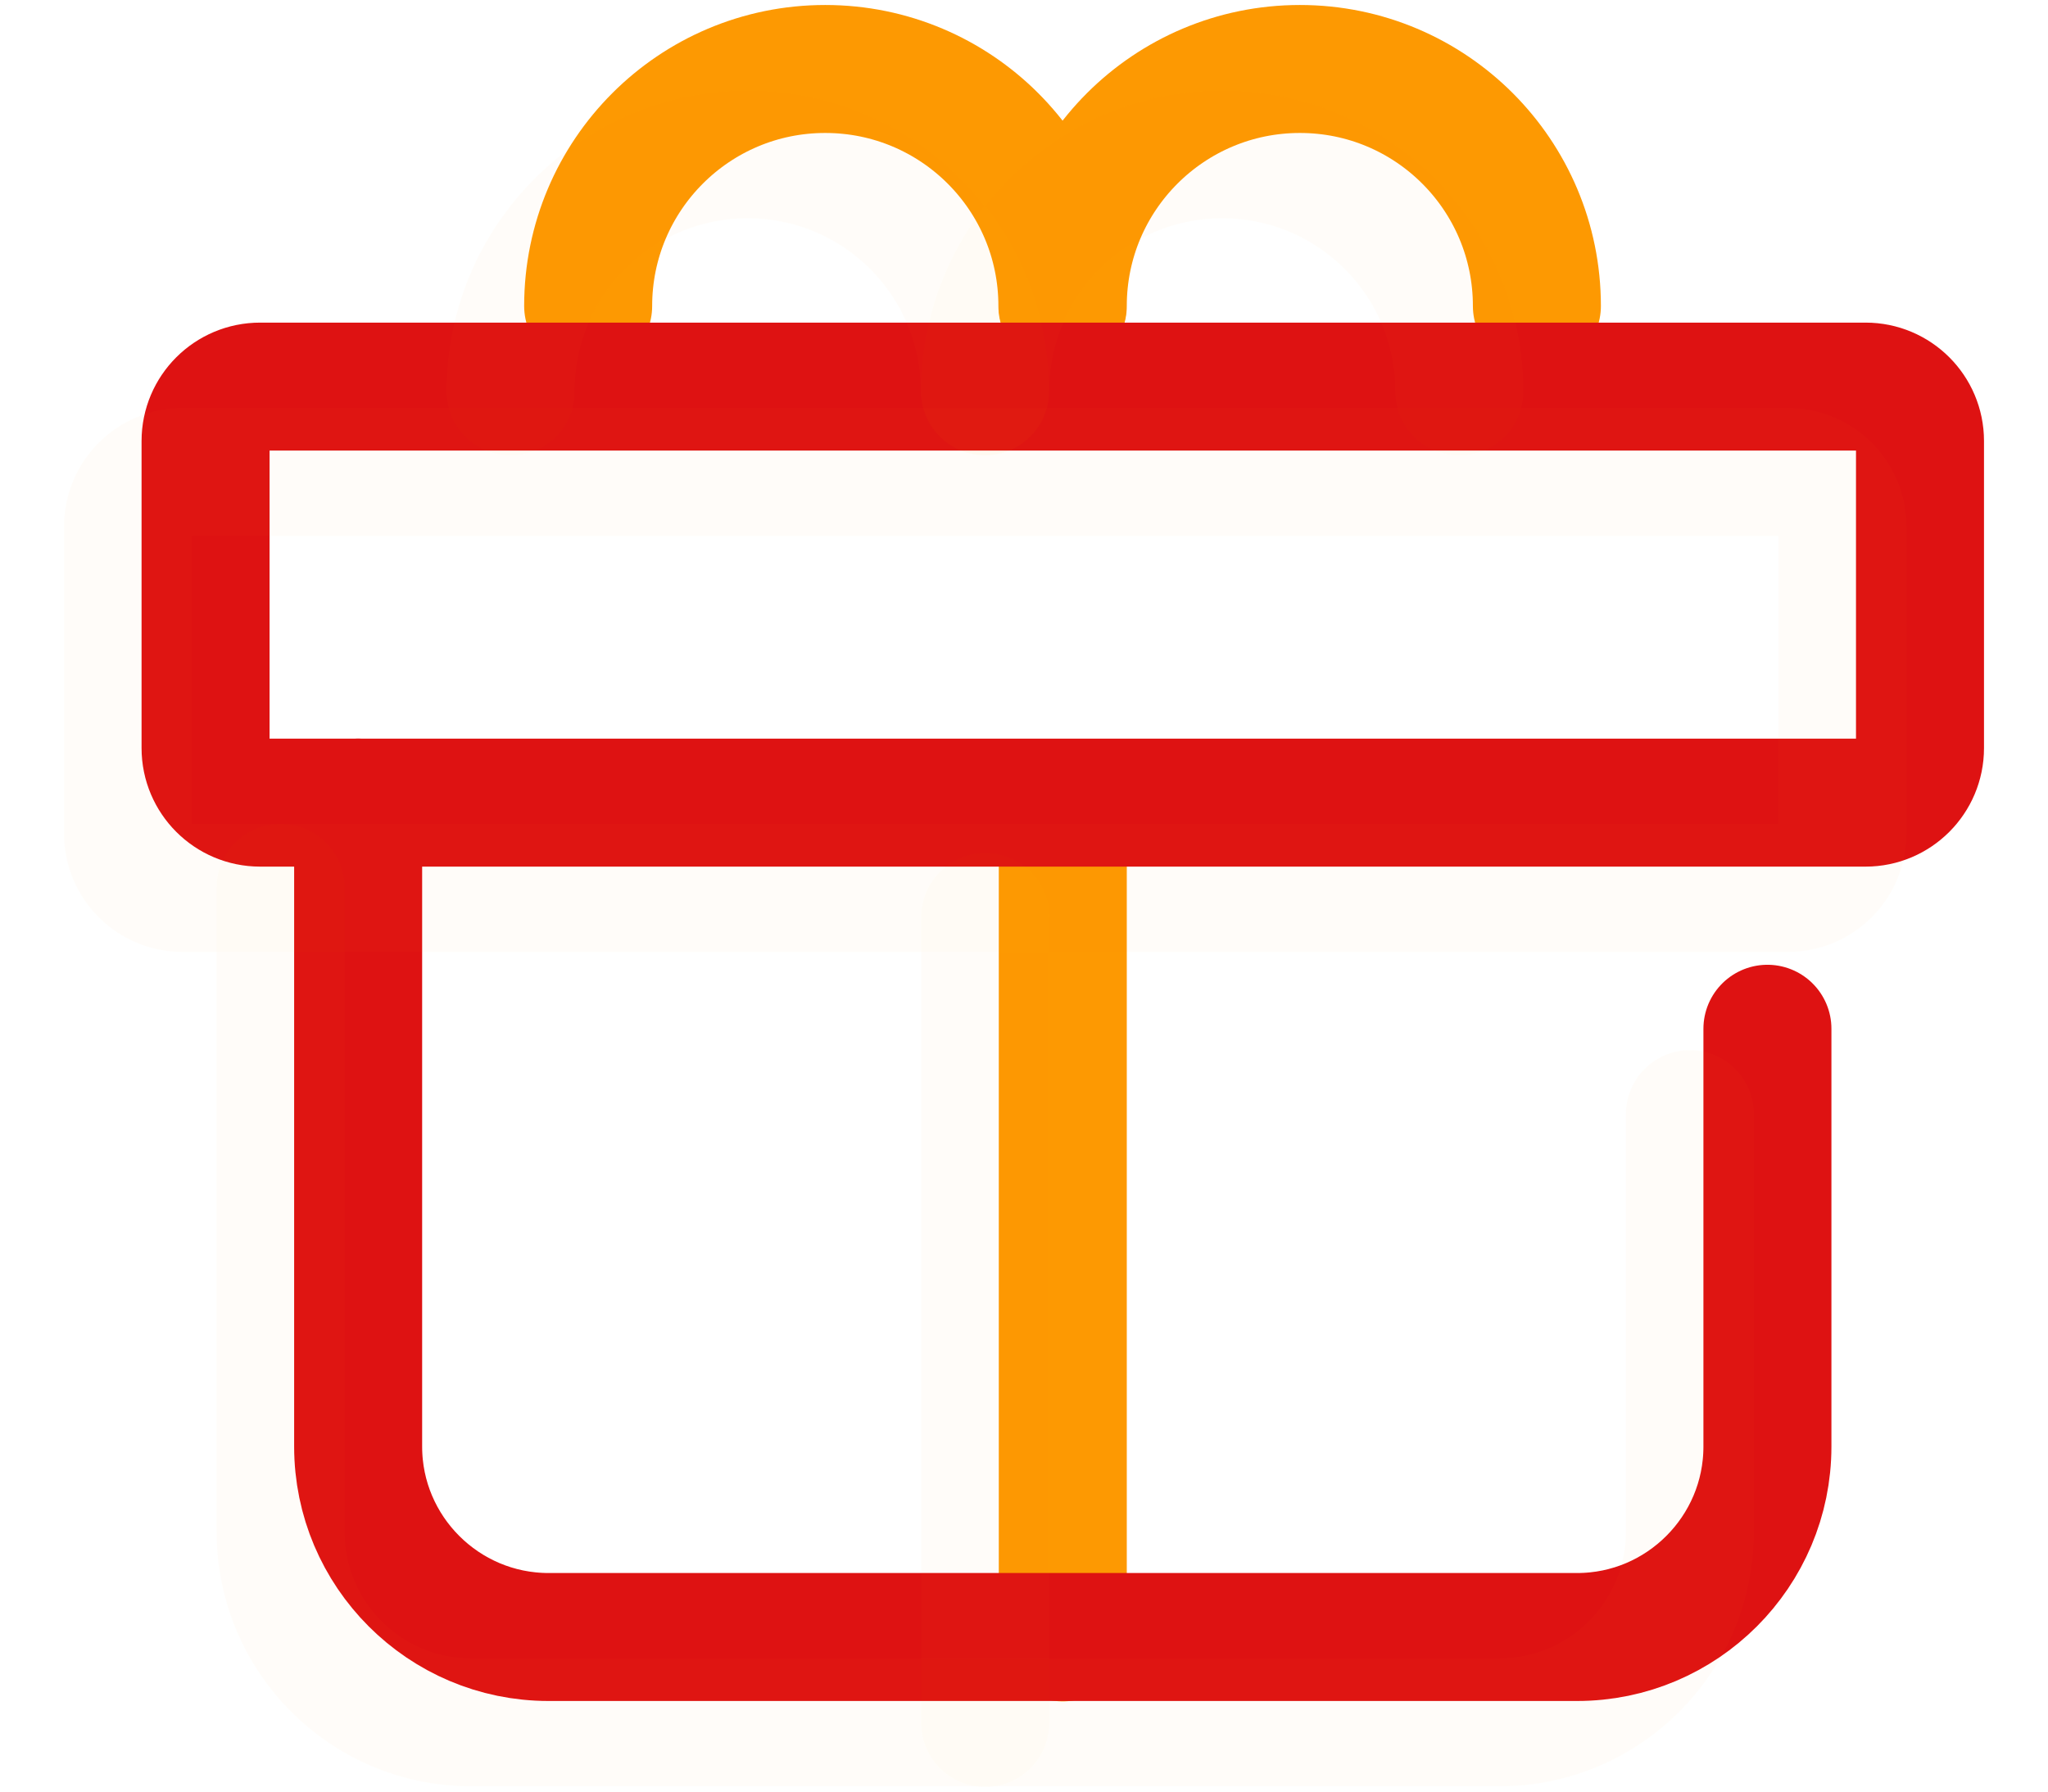 <svg width="16" height="14" viewBox="0 0 16 14" fill="none" xmlns="http://www.w3.org/2000/svg">
<path d="M8.303 2.391C8.303 1.366 9.134 0.539 10.155 0.539C11.18 0.539 12.007 1.369 12.007 2.391" stroke="#FD9902" stroke-miterlimit="10" stroke-linecap="round" stroke-linejoin="round"/>
<path d="M8.303 6.5V12.795" stroke="#FD9902" stroke-miterlimit="10" stroke-linecap="round" stroke-linejoin="round"/>
<path d="M4.595 2.391C4.595 1.369 5.423 0.539 6.447 0.539C7.472 0.539 8.3 1.369 8.3 2.391" stroke="#FD9902" stroke-miterlimit="10" stroke-linecap="round" stroke-linejoin="round"/>
<path d="M14.575 6.272H2.032C1.797 6.272 1.606 6.081 1.606 5.846V3.446C1.606 3.211 1.797 3.021 2.032 3.021H14.575C14.809 3.021 15 3.211 15 3.446V5.846C15 6.081 14.809 6.272 14.575 6.272Z" stroke="#DE1212" stroke-miterlimit="10" stroke-linecap="round" stroke-linejoin="round"/>
<path d="M13.808 8.039V11.304C13.808 12.124 13.141 12.792 12.321 12.792H4.286C3.465 12.792 2.798 12.124 2.798 11.304V6.272" stroke="#DE1212" stroke-miterlimit="10" stroke-linecap="round" stroke-linejoin="round"/>
<g opacity="0.15">
<path opacity="0.15" d="M7.697 3.058C7.697 2.033 8.528 1.206 9.549 1.206C10.574 1.206 11.401 2.037 11.401 3.058" stroke="#FD9902" stroke-miterlimit="10" stroke-linecap="round" stroke-linejoin="round"/>
<path opacity="0.15" d="M7.697 7.167V13.463" stroke="#FD9902" stroke-miterlimit="10" stroke-linecap="round" stroke-linejoin="round"/>
<path opacity="0.15" d="M3.989 3.058C3.989 2.033 4.82 1.206 5.841 1.206C6.866 1.206 7.694 2.037 7.694 3.058" stroke="#FD9902" stroke-miterlimit="10" stroke-linecap="round" stroke-linejoin="round"/>
<path opacity="0.15" d="M13.968 6.939H1.426C1.191 6.939 1 6.749 1 6.514V4.114C1 3.879 1.191 3.688 1.426 3.688H13.968C14.203 3.688 14.394 3.879 14.394 4.114V6.514C14.394 6.749 14.203 6.939 13.968 6.939Z" stroke="#FD9902" stroke-miterlimit="10" stroke-linecap="round" stroke-linejoin="round"/>
<path opacity="0.15" d="M13.202 8.706V11.971C13.202 12.792 12.535 13.459 11.714 13.459H3.679C2.859 13.459 2.192 12.792 2.192 11.971V6.939" stroke="#FD9902" stroke-miterlimit="10" stroke-linecap="round" stroke-linejoin="round"/>
</g>
</svg>
